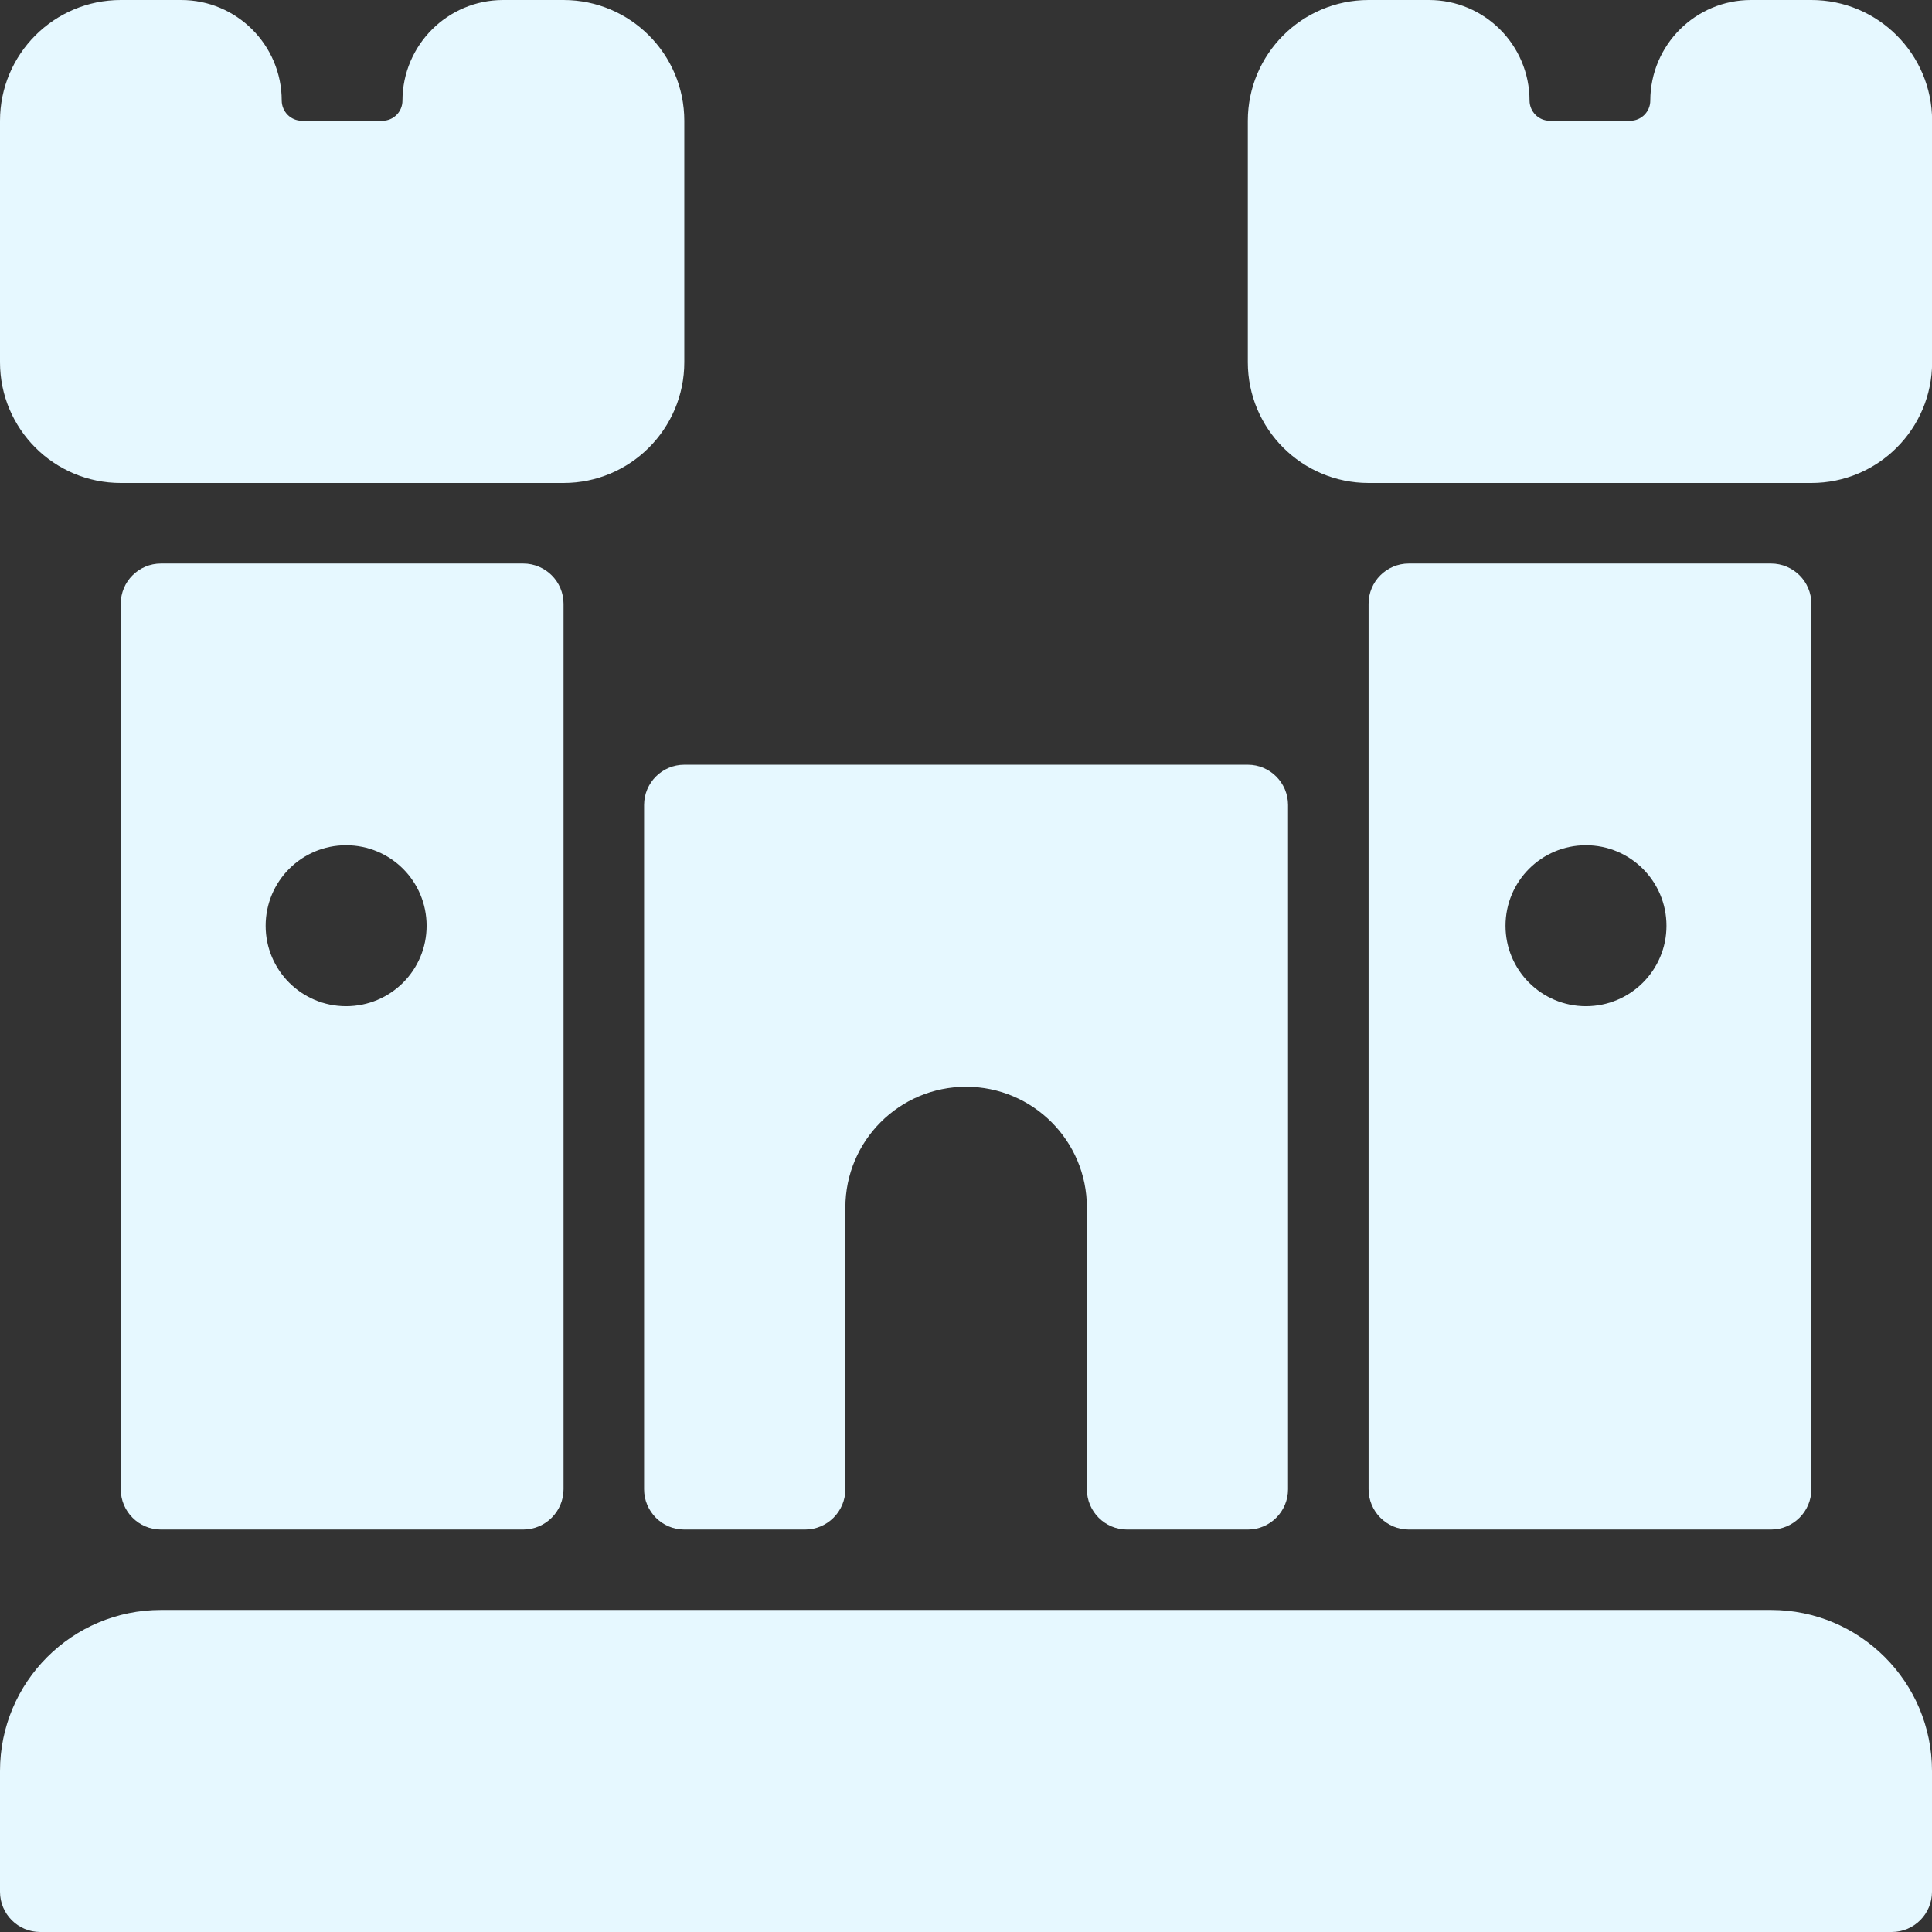 <svg width="16" height="16" viewBox="0 0 16 16" fill="none" xmlns="http://www.w3.org/2000/svg">
<rect x="0" y="0" width="16" height="16" fill="#333333" stroke="none"/>
<path d="M14.667 13.333H1.333C0.597 13.333 0 13.93 0 14.667V15.667C0 15.851 0.149 16 0.333 16H15.667C15.851 16 16 15.851 16 15.667V14.667C16 13.93 15.403 13.333 14.667 13.333Z" fill="#E6F8FF"/>
<path d="M1 4H4.667C5.219 4 5.667 3.552 5.667 3V1C5.667 0.448 5.219 0 4.667 0H4.167C3.707 0 3.334 0.373 3.333 0.833C3.333 0.925 3.259 1 3.167 1H2.5C2.408 1 2.334 0.925 2.333 0.833C2.333 0.373 1.96 0 1.5 0H1C0.448 0 0 0.448 0 1V3C0 3.552 0.448 4 1 4Z" fill="#E6F8FF"/>
<path d="M9.334 12.667H10.334C10.518 12.667 10.667 12.517 10.667 12.333V6.667C10.667 6.483 10.518 6.333 10.334 6.333H5.667C5.483 6.333 5.334 6.483 5.334 6.667V12.333C5.334 12.517 5.483 12.667 5.667 12.667H6.667C6.851 12.667 7.001 12.517 7.001 12.333V10C7.001 9.448 7.448 9 8.001 9C8.553 9 9.001 9.448 9.001 10V12.333C9.001 12.517 9.15 12.667 9.334 12.667Z" fill="#E6F8FF"/>
<path fill-rule="evenodd" clip-rule="evenodd" d="M1 5C1 4.816 1.149 4.667 1.333 4.667H4.333C4.517 4.667 4.667 4.816 4.667 5V12.333C4.667 12.517 4.517 12.667 4.333 12.667H1.333C1.149 12.667 1 12.517 1 12.333V5ZM2.2 7.667C2.2 8.035 2.498 8.333 2.866 8.333C3.235 8.333 3.533 8.035 3.533 7.667C3.533 7.298 3.235 7 2.866 7C2.498 7 2.2 7.298 2.2 7.667Z" fill="#E6F8FF"/>
<path d="M15.001 0H14.501C14.041 0 13.668 0.373 13.667 0.833C13.667 0.925 13.592 1 13.501 1H12.834C12.742 1 12.668 0.925 12.667 0.833C12.667 0.373 12.294 0 11.834 0H11.334C10.782 0 10.334 0.448 10.334 1V3C10.334 3.552 10.782 4 11.334 4H15.001C15.553 4 16.001 3.552 16.001 3V1C16.001 0.448 15.553 0 15.001 0Z" fill="#E6F8FF"/>
<path fill-rule="evenodd" clip-rule="evenodd" d="M15.001 12.333C15.001 12.517 14.851 12.667 14.667 12.667H11.667C11.483 12.667 11.334 12.517 11.334 12.333V5C11.334 4.816 11.483 4.667 11.667 4.667H14.667C14.851 4.667 15.001 4.816 15.001 5V12.333ZM13.801 7.667C13.801 7.298 13.502 7 13.134 7C12.766 7 12.468 7.298 12.468 7.667C12.468 8.035 12.766 8.333 13.134 8.333C13.502 8.333 13.801 8.035 13.801 7.667Z" fill="#E6F8FF"/>
</svg>
